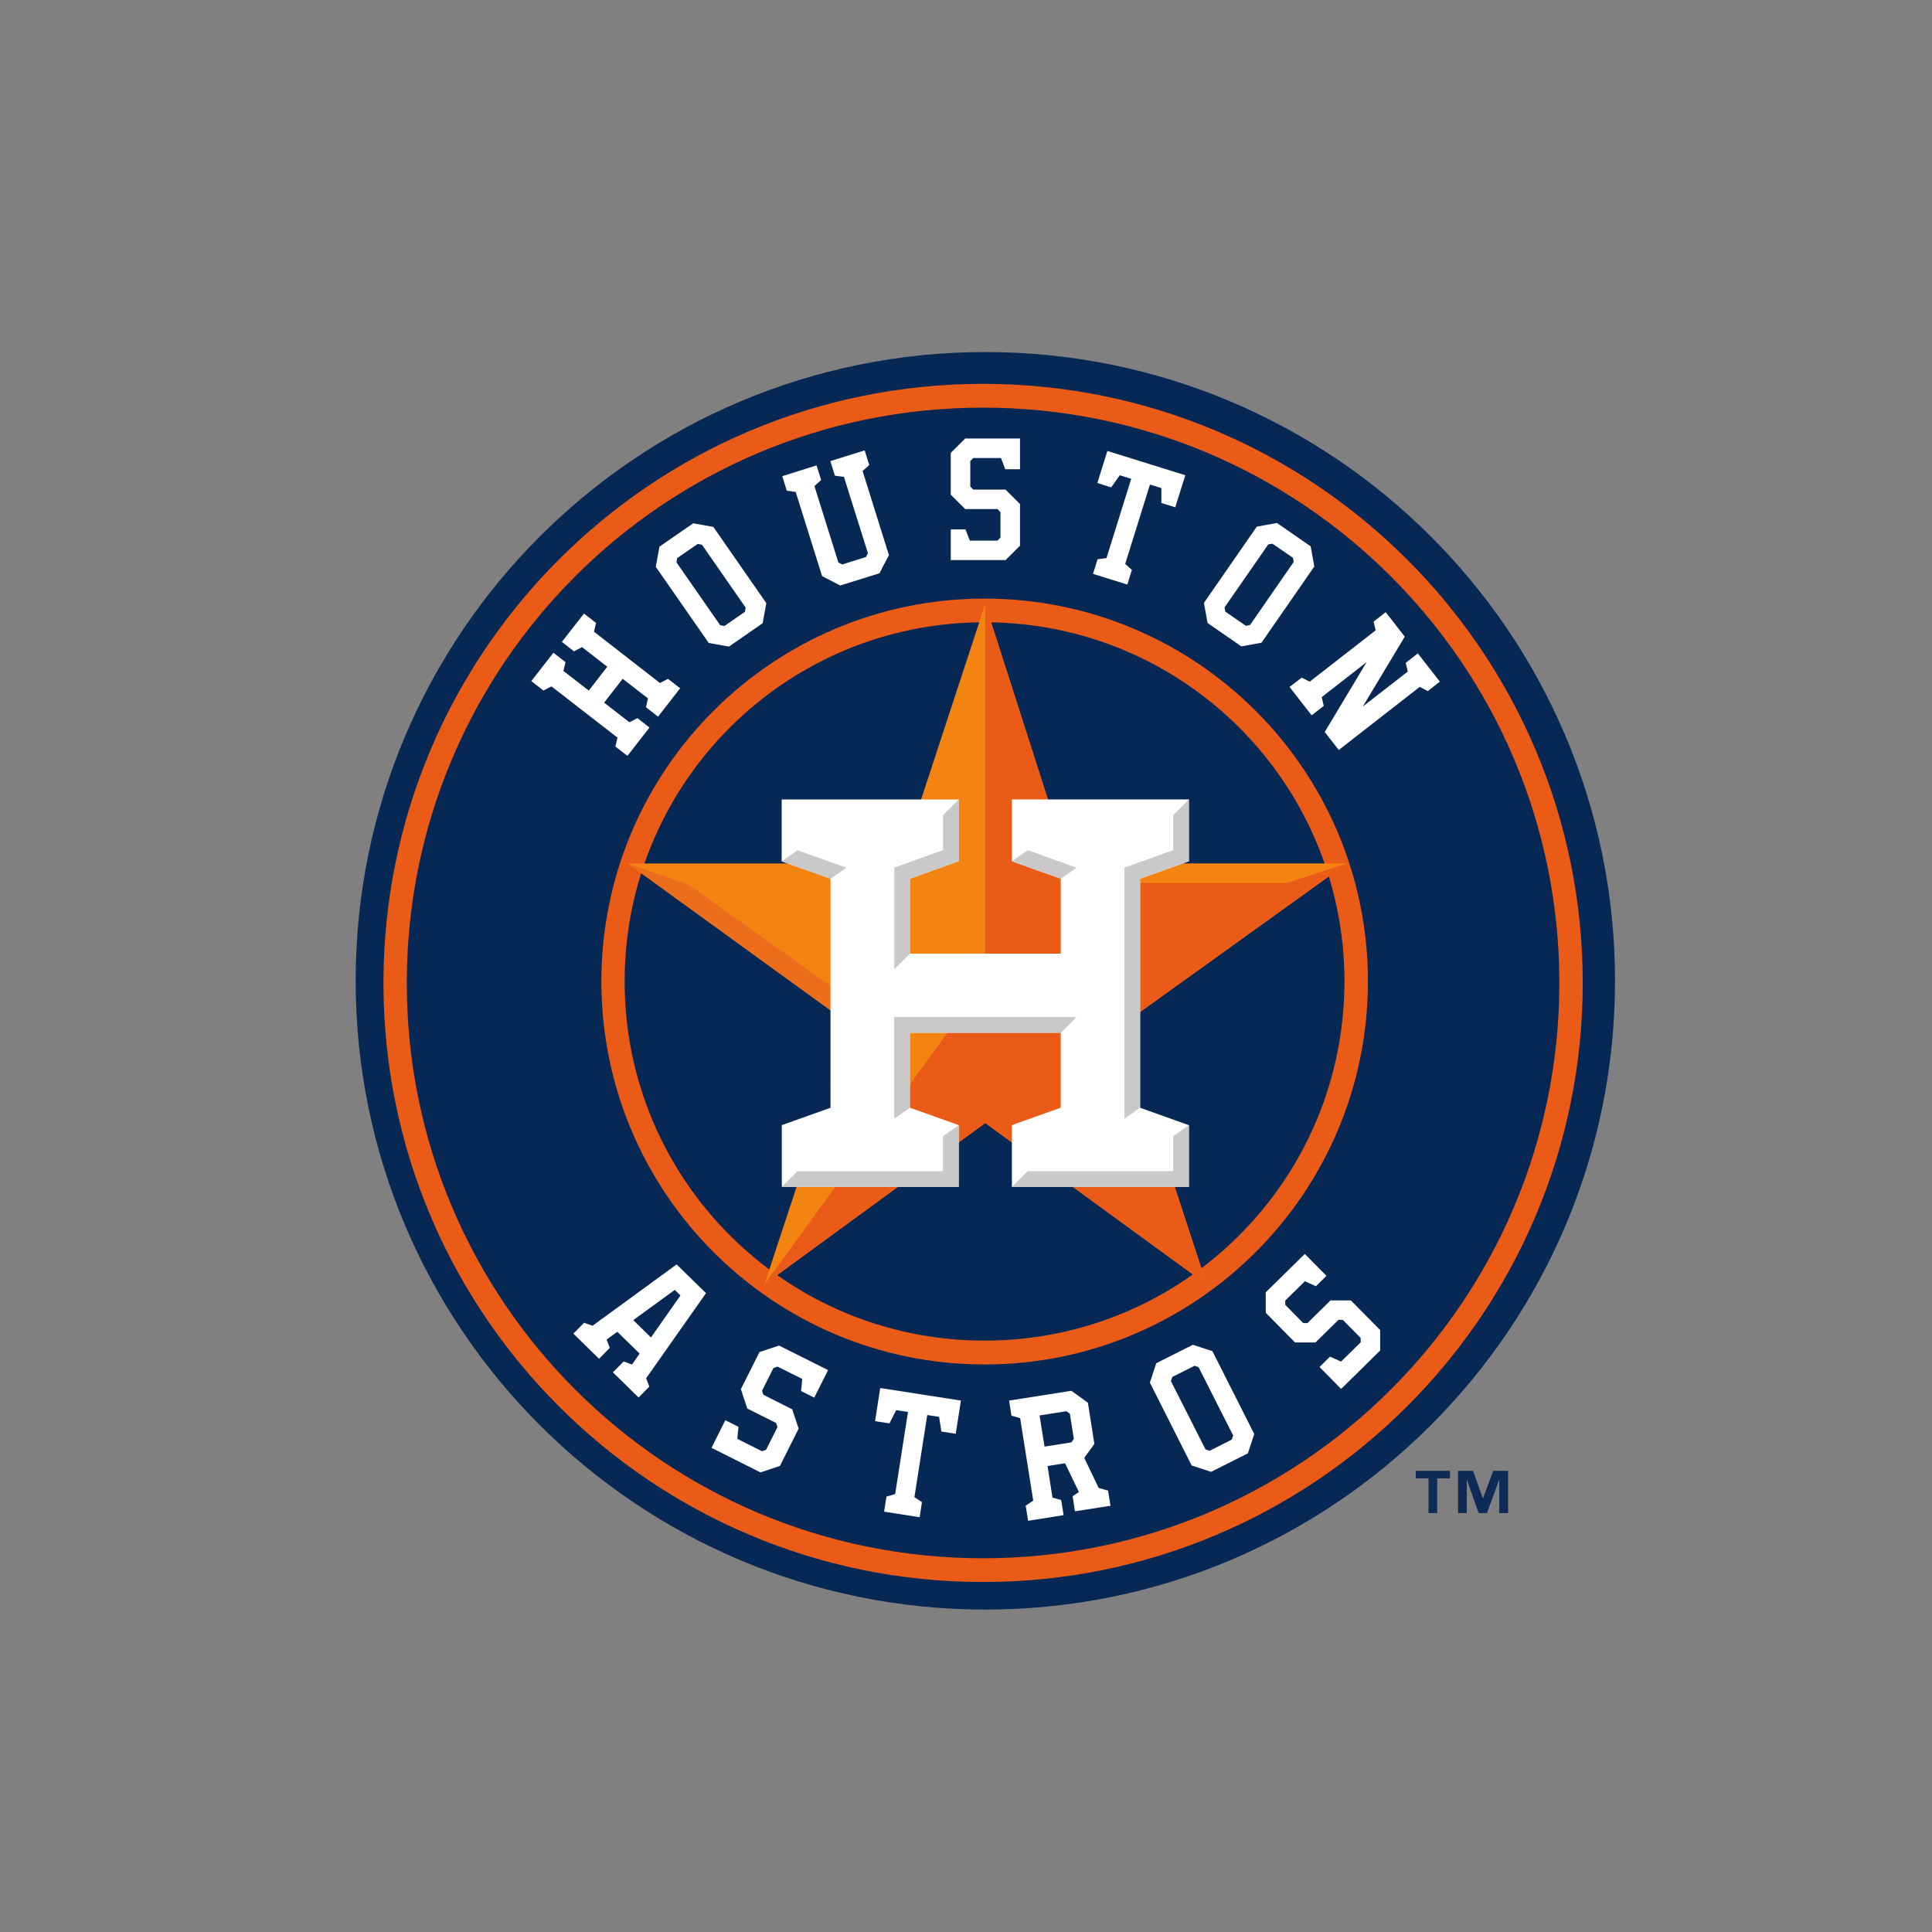 <svg width="512" height="512" viewBox="0 0 512 512" xmlns="http://www.w3.org/2000/svg"><rect x="0" y="0" width="512" height="512" fill="#808080" stroke="none"/><title>houston-astros</title><g fill="none" fill-rule="evenodd"><path d="M427.995 259.926c0 92.026-74.71 166.627-166.87 166.627-92.16 0-166.87-74.6-166.87-166.627 0-92.026 74.71-166.627 166.87-166.627 92.16 0 166.87 74.6 166.87 166.62z" fill="#072854"/><path d="M399.617 400.988h-2.293v-8.912l-3.265 8.912h-2.21l-3.14-8.912v8.912h-2.31v-11.202h3.97l2.622 7.318 2.727-7.318h3.947v11.202h-.073zm-15.352-9.202h-3.396v9.202h-2.3v-9.202h-3.38v-2h9.07v2z" fill="#0E2B58"/><g fill="#EA5B18"><path d="M260.49 101.724c-87.706 0-158.87 71.08-158.87 158.77 0 87.687 71.164 158.754 158.87 158.754 87.702 0 158.95-71.067 158.95-158.755s-71.248-158.77-158.95-158.77zm0 6.304c84.408 0 152.753 68.24 152.753 152.465 0 84.21-68.345 152.465-152.753 152.465-84.416 0-152.687-68.255-152.687-152.465 0-84.225 68.27-152.465 152.687-152.465z"/><path d="M260.91 158.632c-56.028 0-101.542 45.402-101.542 101.455S204.882 361.6 260.91 361.6c56.04 0 101.604-45.46 101.604-101.513 0-56.053-45.564-101.455-101.604-101.455zm0 6.275c52.747 0 95.38 42.605 95.38 95.18 0 52.575-42.633 95.195-95.38 95.195-52.74 0-95.377-42.62-95.377-95.195 0-52.575 42.637-95.18 95.377-95.18z"/></g><path d="M261.098 160.066l-22.564 68.763H166.38l58.935 42.7-22.735 68.83 58.518-42.75 58.68 42.78-22.49-68.72 59.638-42.85H283.14l-22.042-68.77z" fill="#F48412"/><path d="M341.08 233.973h-59.464l1.524-5.144-22.042-68.77v99.86l-58.518 80.45 58.518-42.75 58.68 42.78-22.49-68.72 59.638-42.85-15.845 5.14z" fill="#EA5B18"/><path d="M225.315 271.535l6.298-2.043-49.06-35.04-16.172-5.623 58.94 42.7z" fill="#EC6E1C"/><g fill="#072854"><path d="M304.965 294.736l-2.99-9.275v8.22l2.99 1.06z"/><path d="M217.27 295.736l2.98-9.275v8.22l-2.98 1.06z"/></g><path d="M207.186 298.17v16.36h46.875v-16.36l-12.94-4.622v-19.854h39.98v19.854l-12.94 4.622v16.36h46.9v-16.345l-12.93-4.623v-60.69l12.93-4.623v-16.39h-46.9v16.39l12.95 4.62v19.85h-39.99v-19.85l12.92-4.62v-16.38h-46.89v16.39l12.94 4.6v60.71l-12.884 4.59z" fill="#FFF"/><g fill="#CAC9C9"><path d="M315.078 228.234v-16.378l-4.165 4.18v9.256l-12.93 4.623v66.574l4.166-2.95v-60.69l12.92-4.63z"/><path d="M315.078 298.17l-4.165 2.928v9.26h-38.54l-4.193 4.173h46.898v-16.36z"/><path d="M241.146 273.694h39.977l4.18-4.16h-48.336v26.94l4.18-2.912v-19.87z"/><path d="M254.075 302.213v-4.043l-4.18 2.913v9.29h-38.543l-4.155 4.158h46.878v-12.31z"/><path d="M224.288 229.944l-12.947-4.623-4.16 2.95 12.95 4.63 4.17-2.94z"/><path d="M272.36 225.307l-4.18 2.942 12.943 4.62 4.18-2.93-12.944-4.64z"/><path d="M254.104 228.234v-16.37l-4.18 4.17v9.258l-12.928 4.623v26.954l4.18-4.16v-19.86l12.928-4.63z"/></g><g fill="#FFF"><path d="M326.44 381.497l-5.89 2.985-1.075-.377-9.17-18.1.362-1.087 5.89-2.97 1.075.362 9.17 18.114-.362 1.073zm-10.288-25.13l-9.737 4.9-1.683 5.144 11.072 21.96 5.15 1.68 9.738-4.89 1.697-5.14-11.09-21.95-5.15-1.684z"/><path d="M231.918 376.613l3.802.61 1.77-3.523 3.134.493-3.395 21.752-2.3.666-.63 4 9.41 1.47.622-4-2-1.32 3.4-21.76 3.135.48.61 3.89 3.803.596 1.38-8.796-21.39-3.33-1.366 8.8z"/><path d="M201.296 358.267l-4.96 9.87 1.71 5.143 7.628 3.826.367 1.072-3.03 6.043-1.08.37-6.53-3.27.3-3.19-3.486-1.76-3.66 7.32 12.98 6.51 5.15-1.71 4.96-9.883-1.704-5.13-7.637-3.84-.36-1.072 3.03-6.04 1.086-.36 6.54 3.275-.31 3.203 3.49 1.74 3.67-7.29-12.994-6.506-5.14 1.71z"/><path d="M352.588 344.63l-6.094 6h-1.132l-4.76-4.84v-1.13l5.21-5.116 2.916 1.318 2.8-2.753-5.745-5.8-10.346 10.17v5.43l7.763 7.85h5.427l6.08-5.99h1.146l4.745 4.81v1.143l-5.195 5.12-2.93-1.32-2.787 2.753 5.732 5.812 10.346-10.205v-5.4L358 344.63h-5.412z"/><path d="M283.924 382.25l-7.11 1.116-1.32-8.26 7.124-1.116.914.667 1.045 6.666-.653.927zm7.226 12.043l-3.816-7.942 2.684-3.7-1.712-10.91-4.382-3.17-16.5 2.6.625 4 2.3.653 3.47 21.853-2 1.345.64 4 9.41-1.49-.64-4-2.31-.653-1.31-8.375 4.643-.724 3.67 7.625-1.67 1.11.624 4 9.416-1.476-.635-4-2.524-.728z"/><path d="M167.836 349.833l10.983-8 1.51 1.48-7.82 11.128-4.69-4.6zm11.48-14.753l-22.283 16.26-2.24-.797-2.843 2.884 6.81 6.666 2.833-2.9-.83-2.2 2.834-2.06 5.913 5.783-2.02 2.898-2.218-.797-2.843 2.87 6.81 6.666 2.84-2.884-.84-2.22 15.86-22.55-7.79-7.62z"/><path d="M163.068 197.83l3.205 2.48 5.848-7.507-3.19-2.493-2.13 1.1-6.7-5.2 4.92-6.32 6.71 5.203-.545 2.333 3.203 2.493 5.854-7.51-3.204-2.51-2.14 1.11-17.49-13.6.544-2.32-3.196-2.49-5.852 7.503 3.21 2.506 2.126-1.117 6.69 5.202-4.907 6.316-6.71-5.2.55-2.334-3.205-2.494-5.86 7.52 3.22 2.498 2.12-1.1 17.5 13.58-.55 2.33z"/><path d="M336.104 144.27l1.103-.188 5.44 3.74.19 1.115-11.565 16.694-1.103.21-5.45-3.75-.21-1.11 11.58-16.69zm-7.14 27.027l5.34-.97 14.004-20.202-.958-5.333-8.953-6.202-5.34.985-14.003 20.2.972 5.334 8.94 6.18z"/><path d="M179.47 147.893l5.43-3.753 1.118.203 11.586 16.68-.2 1.115-5.424 3.754-1.124-.203-11.587-16.66.2-1.15zm13.704 23.462l8.936-6.202.966-5.32-14.036-20.2-5.33-.956-8.95 6.188-.976 5.347L187.83 170.4l5.344.955z"/><path d="M210.874 130.388l6.99 22.288 4.806 2.492 10.394-3.246 2.51-4.81-6.98-22.29 1.77-1.593-1.218-3.87-9.1 2.84 1.225 3.88 2.38.29 6.36 20.24-.53 1.01-6.29 1.97-1.01-.52-6.35-20.25 1.783-1.61-1.22-3.87-9.093 2.852 1.21 3.855 2.382.32z"/><path d="M290.874 148.198l-1.218 3.883 9.098 2.83 1.204-3.87-1.77-1.61 6.56-21.01 3.03.93v3.94l3.673 1.15 2.67-8.5-20.66-6.43-2.65 8.492 3.67 1.16 2.27-3.217 3.03.954-6.56 21.01-2.38.302h.05z"/><path d="M270.313 144.618v-11.042l-3.83-3.826h-8.548l-.798-.812v-6.753l.798-.81h7.328l1.147 2.984h3.903v-8.15h-14.525l-3.83 3.81v11.08l3.83 3.81h8.547l.798.81v6.75l-.798.81h-7.314l-1.16-2.99h-3.9v8.14h14.53l3.83-3.826z"/><path d="M375.733 173.152l-3.193 2.507.537 2.31-11.913 9.26 11.115-18.51-5.05-6.48-3.21 2.5.55 2.305-17.49 13.607-2.12-1.074-3.22 2.48 5.86 7.507 3.21-2.49-.54-2.333 11.9-9.276-11.1 18.52 3.71 4.77 21.46-16.724 2.13 1.117 3.21-2.504-5.86-7.508z"/></g></g></svg>